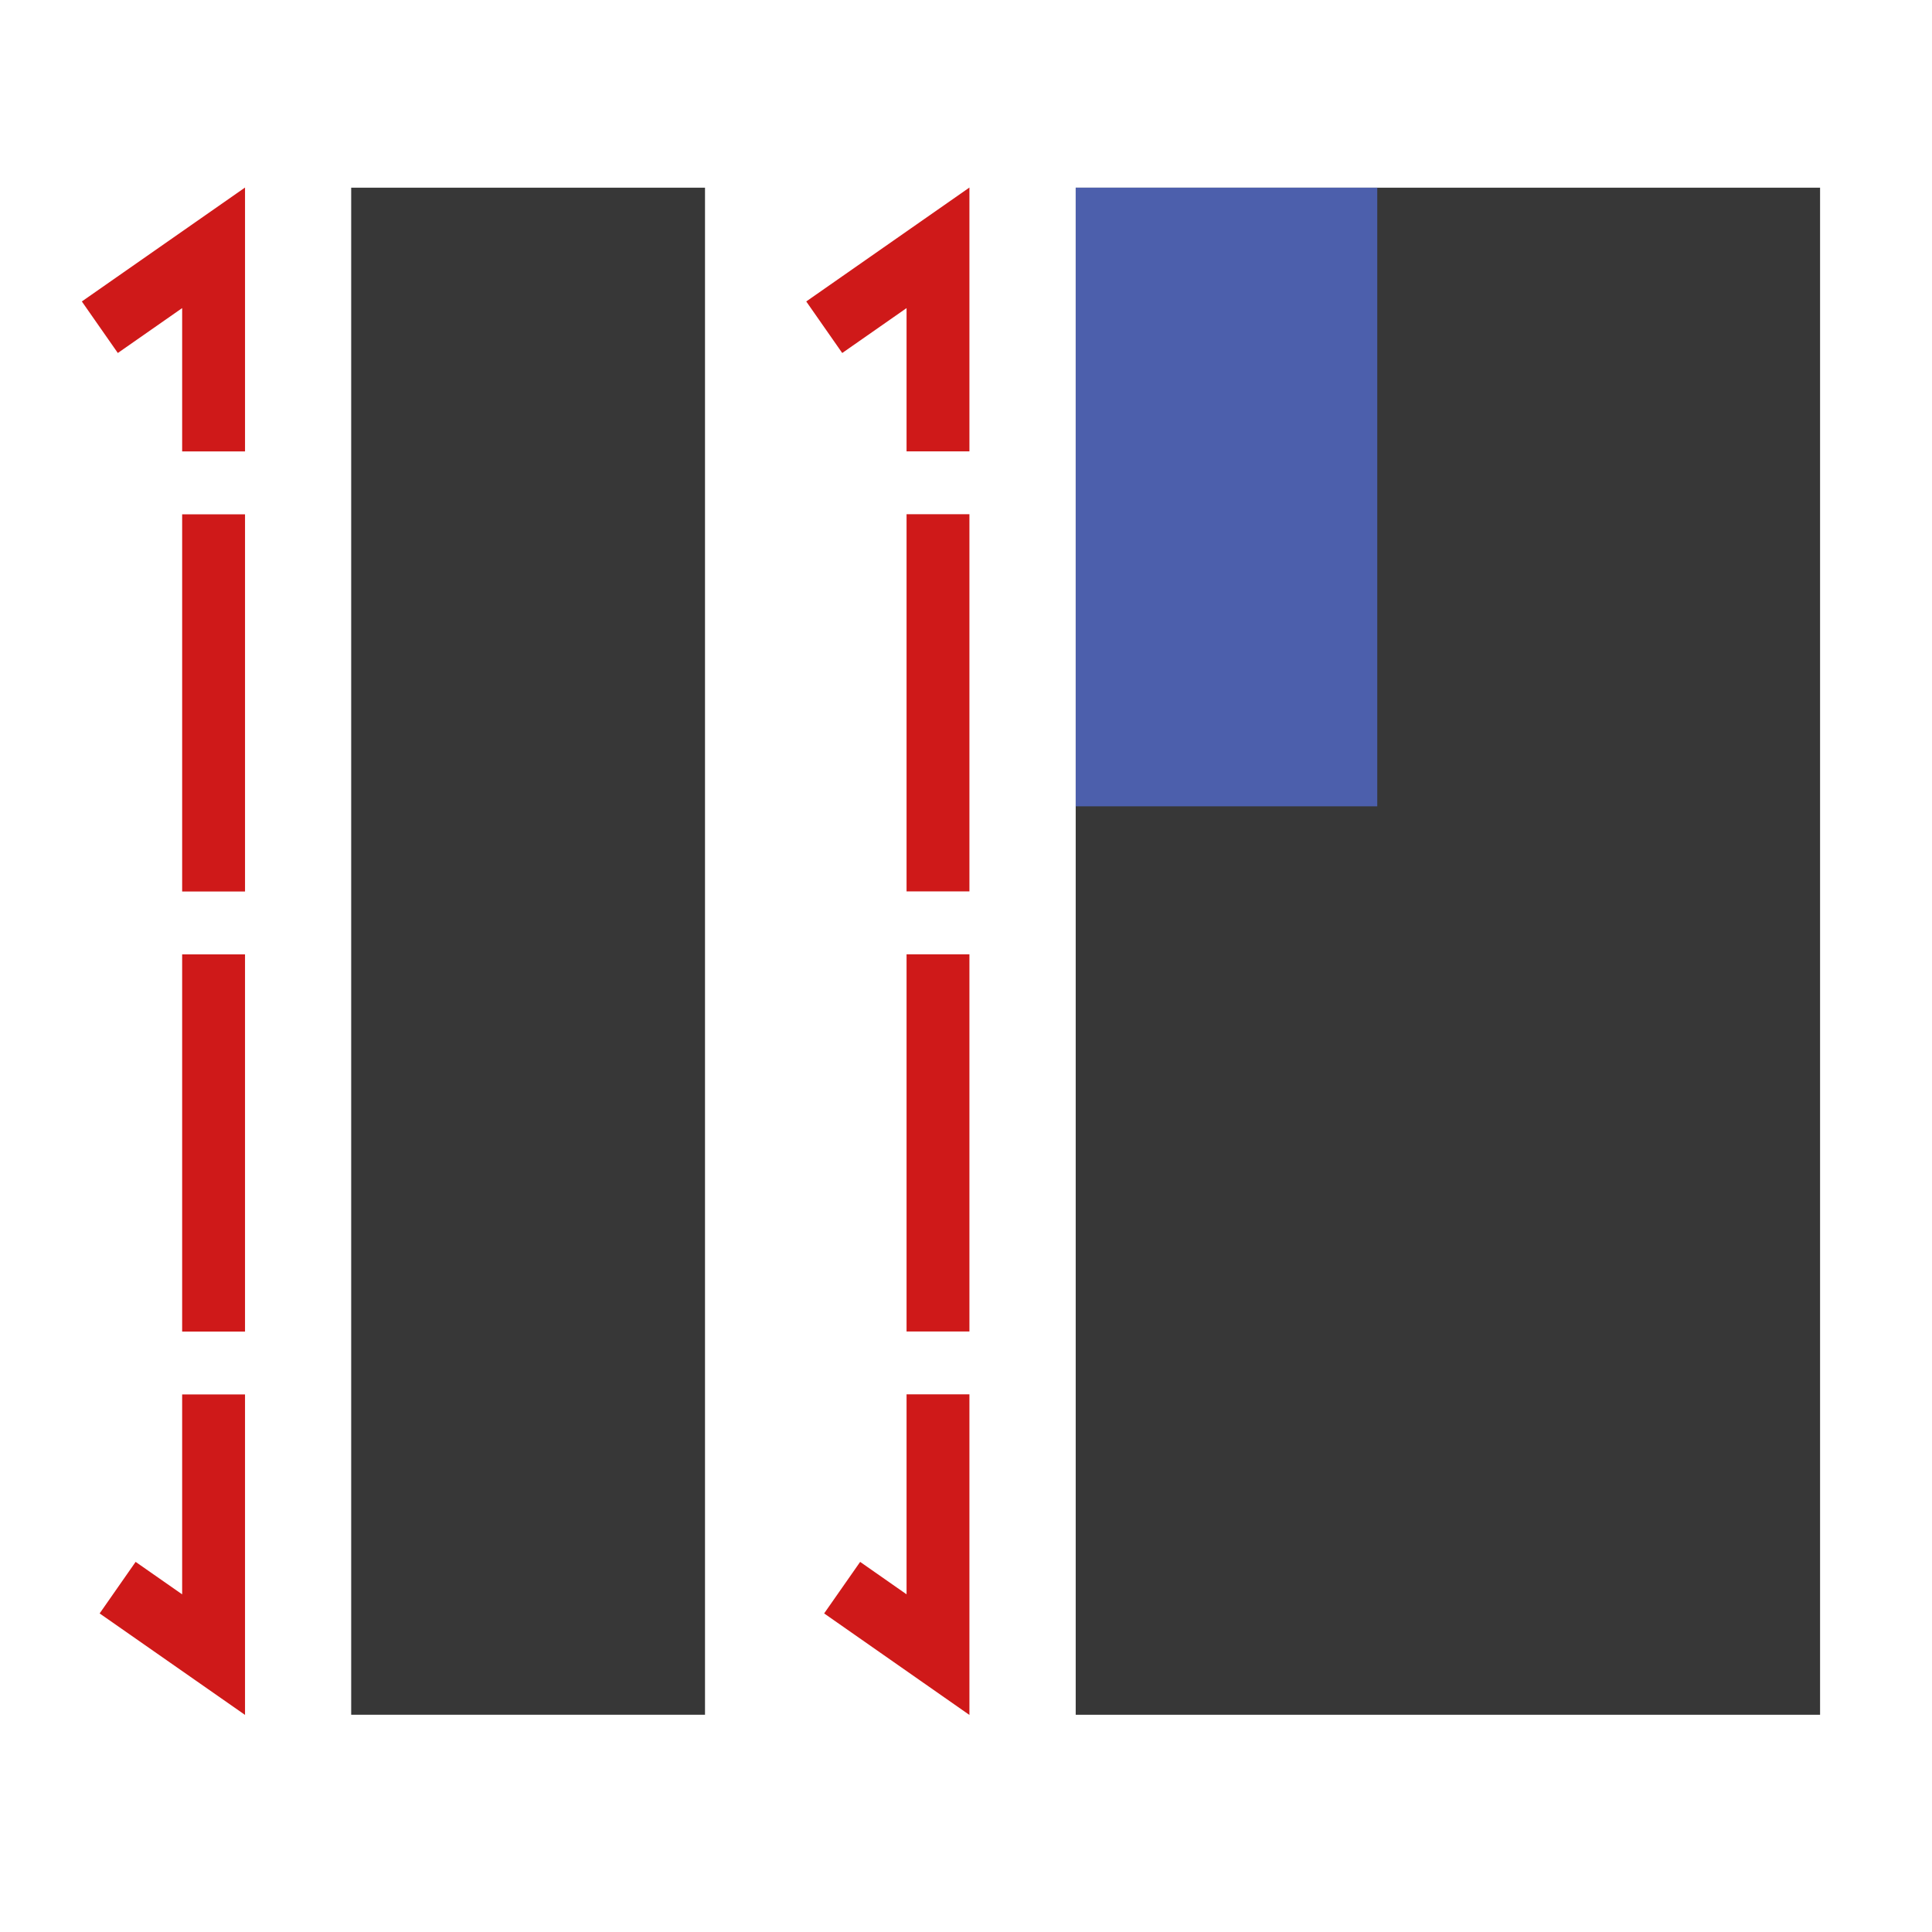 <?xml version="1.0" encoding="UTF-8" standalone="no"?>
<svg
   xmlns:dc="http://purl.org/dc/elements/1.1/"
   xmlns:cc="http://creativecommons.org/ns#"
   xmlns:rdf="http://www.w3.org/1999/02/22-rdf-syntax-ns#"
   xmlns:svg="http://www.w3.org/2000/svg"
   xmlns="http://www.w3.org/2000/svg"
   xmlns:sodipodi="http://sodipodi.sourceforge.net/DTD/sodipodi-0.dtd"
   xmlns:inkscape="http://www.inkscape.org/namespaces/inkscape"
   id="svg8"
   version="1.1"
   viewBox="0 0 16.933 16.933"
   height="64"
   width="64"
   sodipodi:docname="size_same_height_ratio.svg"
   inkscape:version="0.92.4 (5da689c313, 2019-01-14)">
  <sodipodi:namedview
     pagecolor="#ffffff"
     bordercolor="#666666"
     borderopacity="1"
     objecttolerance="10"
     gridtolerance="10"
     guidetolerance="10"
     inkscape:pageopacity="0"
     inkscape:pageshadow="2"
     inkscape:window-width="1920"
     inkscape:window-height="1016"
     id="namedview823"
     showgrid="false"
     inkscape:zoom="13.0625"
     inkscape:cx="-0.84210575"
     inkscape:cy="32"
     inkscape:window-x="0"
     inkscape:window-y="27"
     inkscape:window-maximized="1"
     inkscape:current-layer="g3169" />
  <defs
     id="defs2" />
  <g
     id="g3182"
     transform="rotate(-90,8.413,8.337)">
    <g
       transform="translate(0,-9.525)"
       id="g3173">
      <path
         id="path829"
         d="M 1.721,12.527 H 15.105 v 3.101 H 1.721 Z"
         style="opacity:0.782;fill:#000000;fill-opacity:1;stroke:none;stroke-width:2.671;stroke-linecap:square;stroke-linejoin:miter;stroke-miterlimit:4;stroke-dasharray:none;stroke-opacity:1"
         inkscape:connector-curvature="0" />
      <path
         style="fill:none;stroke:#cf1919;stroke-width:0.551;stroke-linecap:butt;stroke-linejoin:miter;stroke-miterlimit:4;stroke-dasharray:3.306, 0.551;stroke-dashoffset:0;stroke-opacity:1"
         d="m 2.835,10.48 -0.587,0.841 H 14.578 l -0.696,-0.997"
         id="path839"
         inkscape:connector-curvature="0" />
    </g>
    <g
       transform="translate(0,6.35)"
       id="g3169">
      <path
         inkscape:connector-curvature="0"
         style="opacity:0.782;fill:#000000;fill-opacity:1;stroke:none;stroke-width:3.874;stroke-linecap:square;stroke-linejoin:miter;stroke-miterlimit:4;stroke-dasharray:none;stroke-opacity:1"
         d="M 1.721,3.002 H 15.105 V 9.526 H 1.721 Z"
         id="rect815" />
      <path
         inkscape:connector-curvature="0"
         id="path1438"
         d="M 2.835,0.955 2.248,1.795 H 14.578 l -0.696,-0.997"
         style="fill:none;stroke:#cf1919;stroke-width:0.551;stroke-linecap:butt;stroke-linejoin:miter;stroke-miterlimit:4;stroke-dasharray:3.306, 0.551;stroke-dashoffset:0;stroke-opacity:1" />
      <path
         id="path3164"
         d="M 9.683,3.002 H 15.105 V 5.645 H 9.683 Z"
         style="opacity:0.782;fill:#526acc;fill-opacity:1;stroke:none;stroke-width:1.569;stroke-linecap:square;stroke-linejoin:miter;stroke-miterlimit:4;stroke-dasharray:none;stroke-opacity:1"
         inkscape:connector-curvature="0" />
    </g>
  </g>
</svg>
